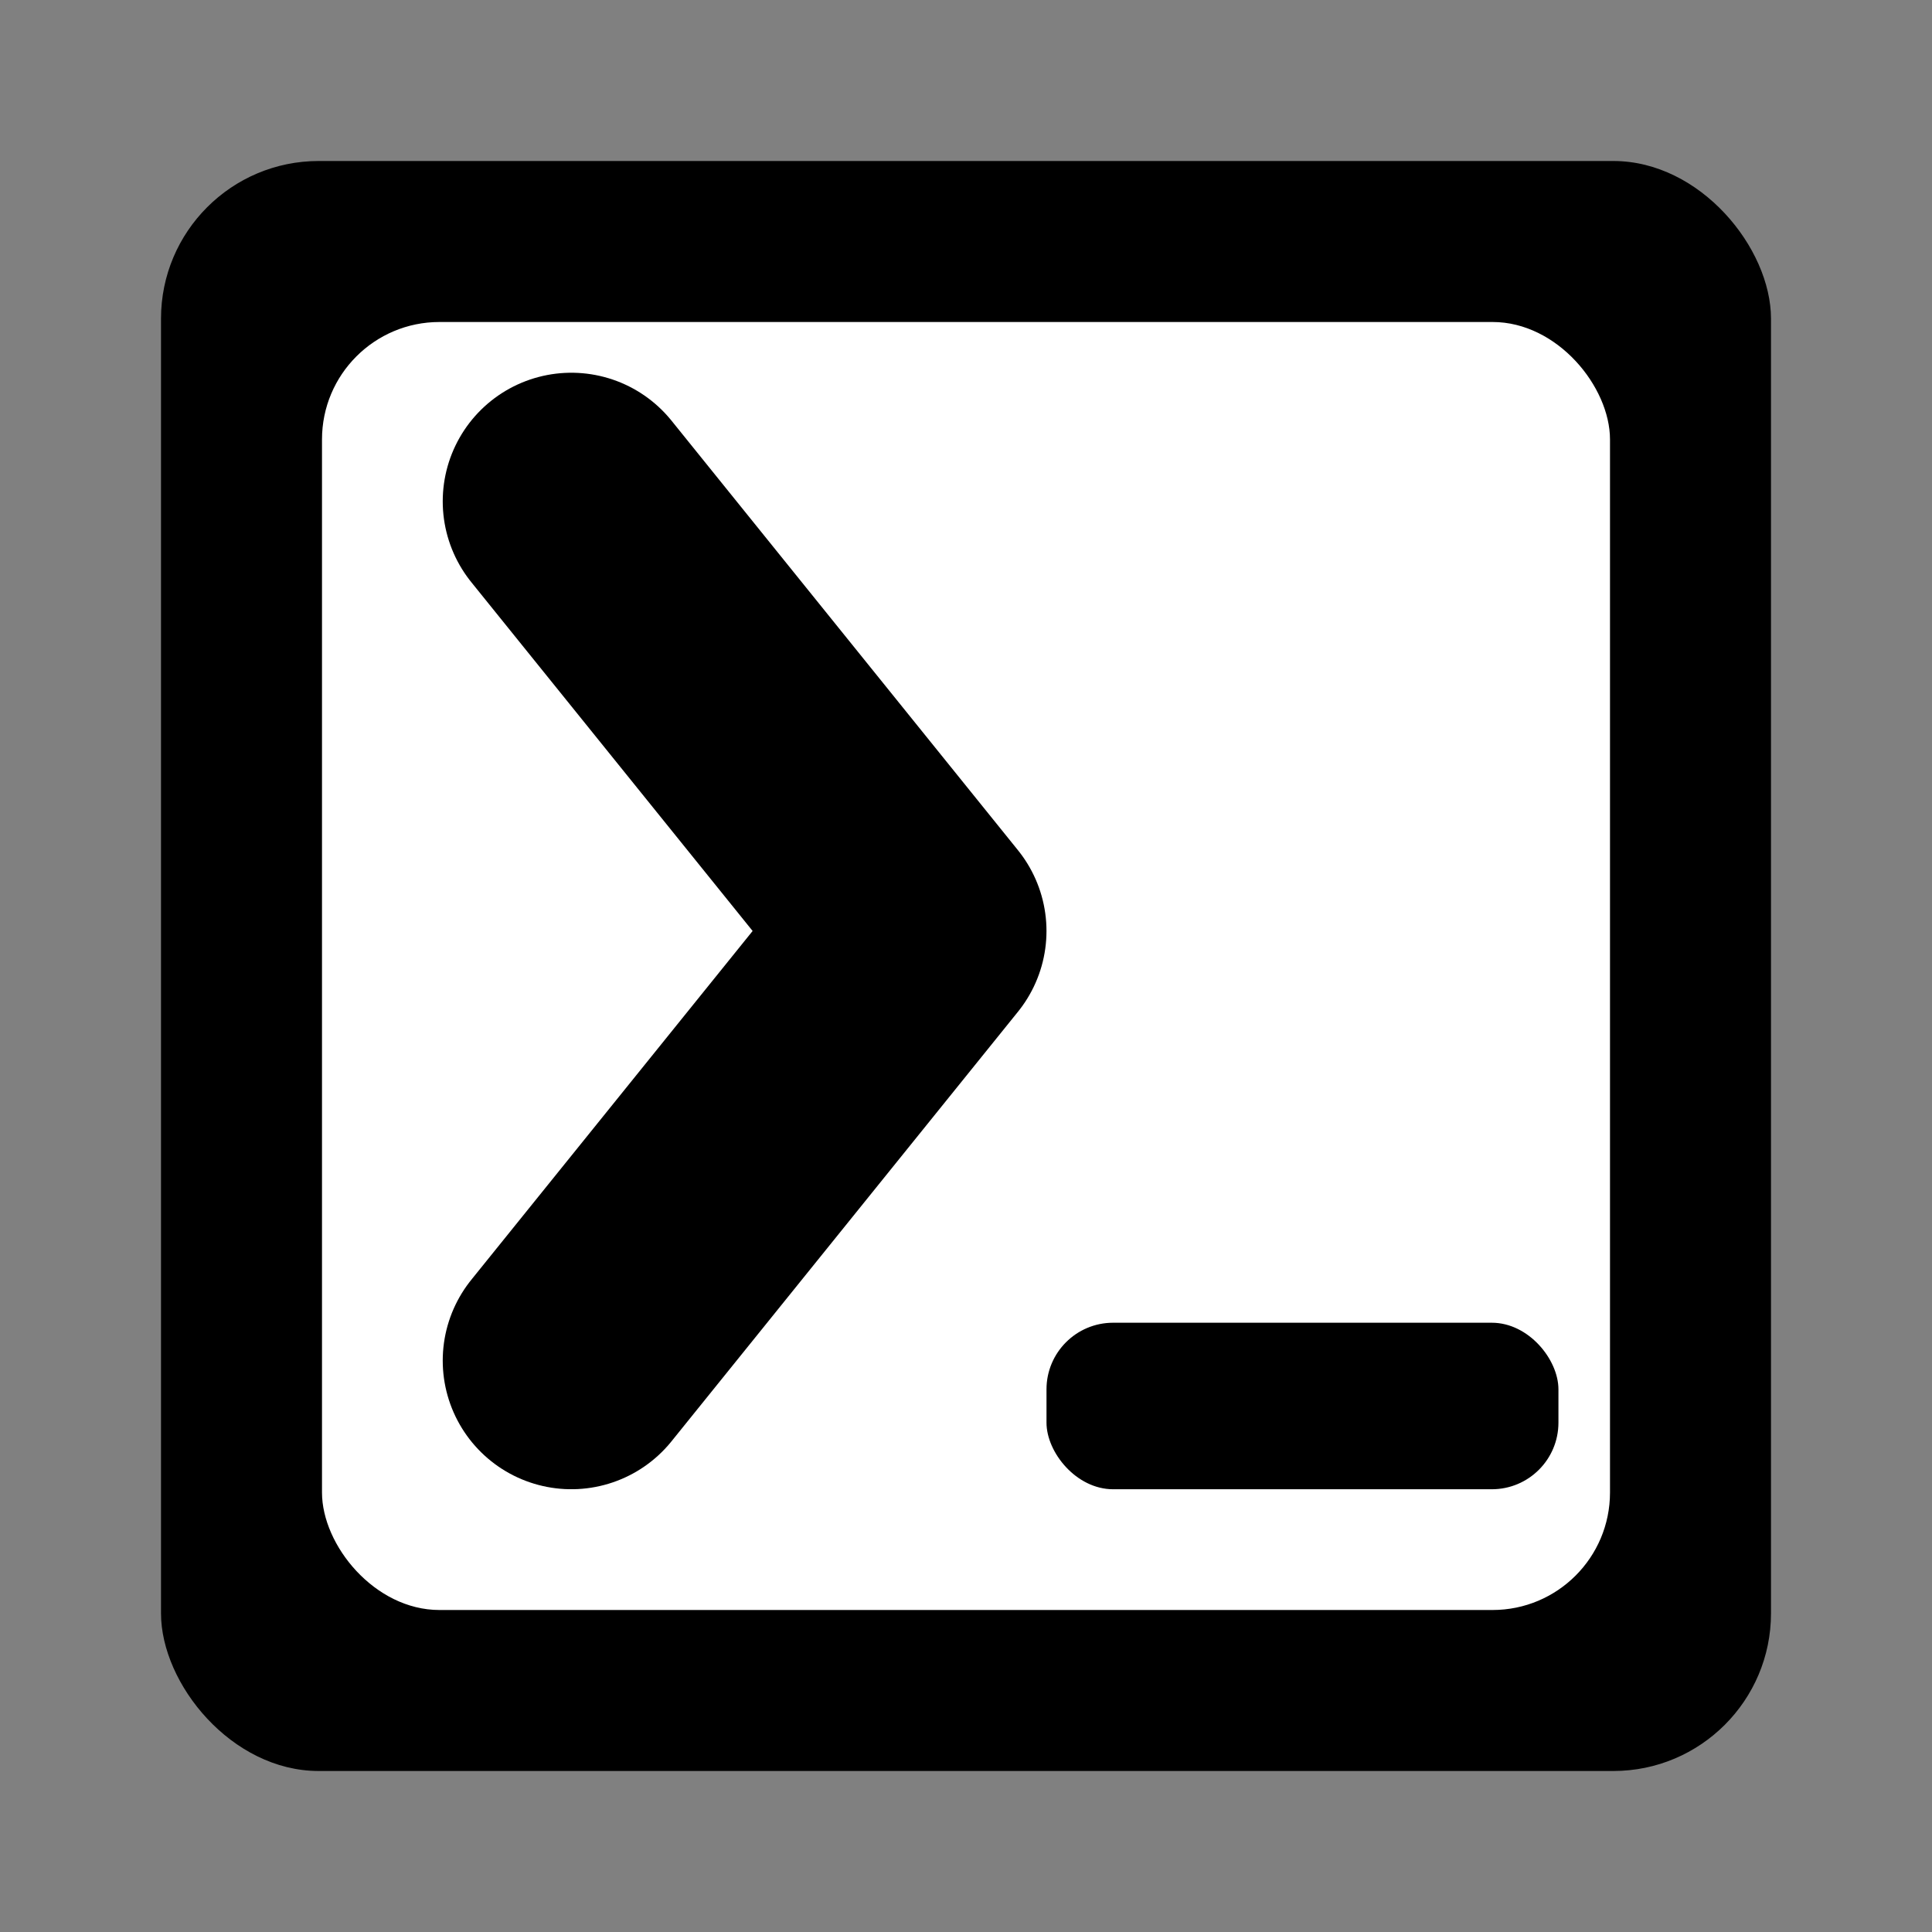 <?xml version="1.0" encoding="UTF-8" standalone="no"?>
<!-- Created with Inkscape (http://www.inkscape.org/) -->

<svg
   xmlns:sodipodi="http://sodipodi.sourceforge.net/DTD/sodipodi-0.dtd"
   xmlns:inkscape="http://www.inkscape.org/namespaces/inkscape"
   id="svg2"
   height="48"
   width="48"
   version="1.0"
   inkscape:version="0.48.3.1 r9886"
   sodipodi:docname="geda-prompt.svg">
  <rect width="100%" height="100%" fill="#808080" stroke="none"/>
  <defs
     id="defs14" />
  <sodipodi:namedview
     pagecolor="#ffffff"
     bordercolor="#666666"
     borderopacity="1"
     objecttolerance="10"
     gridtolerance="10"
     guidetolerance="10"
     inkscape:pageopacity="0"
     inkscape:pageshadow="2"
     inkscape:window-width="1141"
     inkscape:window-height="632"
     id="namedview12"
     showgrid="false"
     inkscape:zoom="6.9532167"
     inkscape:cx="28.471245"
     inkscape:cy="20.165529"
     inkscape:window-x="65"
     inkscape:window-y="34"
     inkscape:window-maximized="0"
     inkscape:current-layer="svg2" />
  <rect
     x="0"
     y="0"
     width="60"
     height="60"
     style="fill:none;display:none"
     id="rect1306" />
  <g
     id="g2998">
    <rect
       id="rect2386"
       style="fill:none"
       rx="0"
       ry="0.168"
       height="48"
       width="48"
       y="0"
       x="0" />
    <rect
       id="rect3158"
       ry="3.918"
       height="40"
       width="40"
       y="4"
       x="4" />
    <rect
       id="rect3162"
       style="fill:#ffffff"
       ry="2.918"
       height="32"
       width="32"
       y="8"
       x="8" />
    <rect
       id="rect3170"
       ry="1.655"
       height="4.137"
       width="12.719"
       y="32.863"
       x="26" />
    <path
       id="path3172"
       style="fill:none;stroke:#000000;stroke-width:6.391;stroke-linecap:round;stroke-linejoin:round"
       d="m 14.195,12.456 8.609,10.674 -8.609,10.674"
       inkscape:connector-curvature="0" />
  </g>
</svg>

